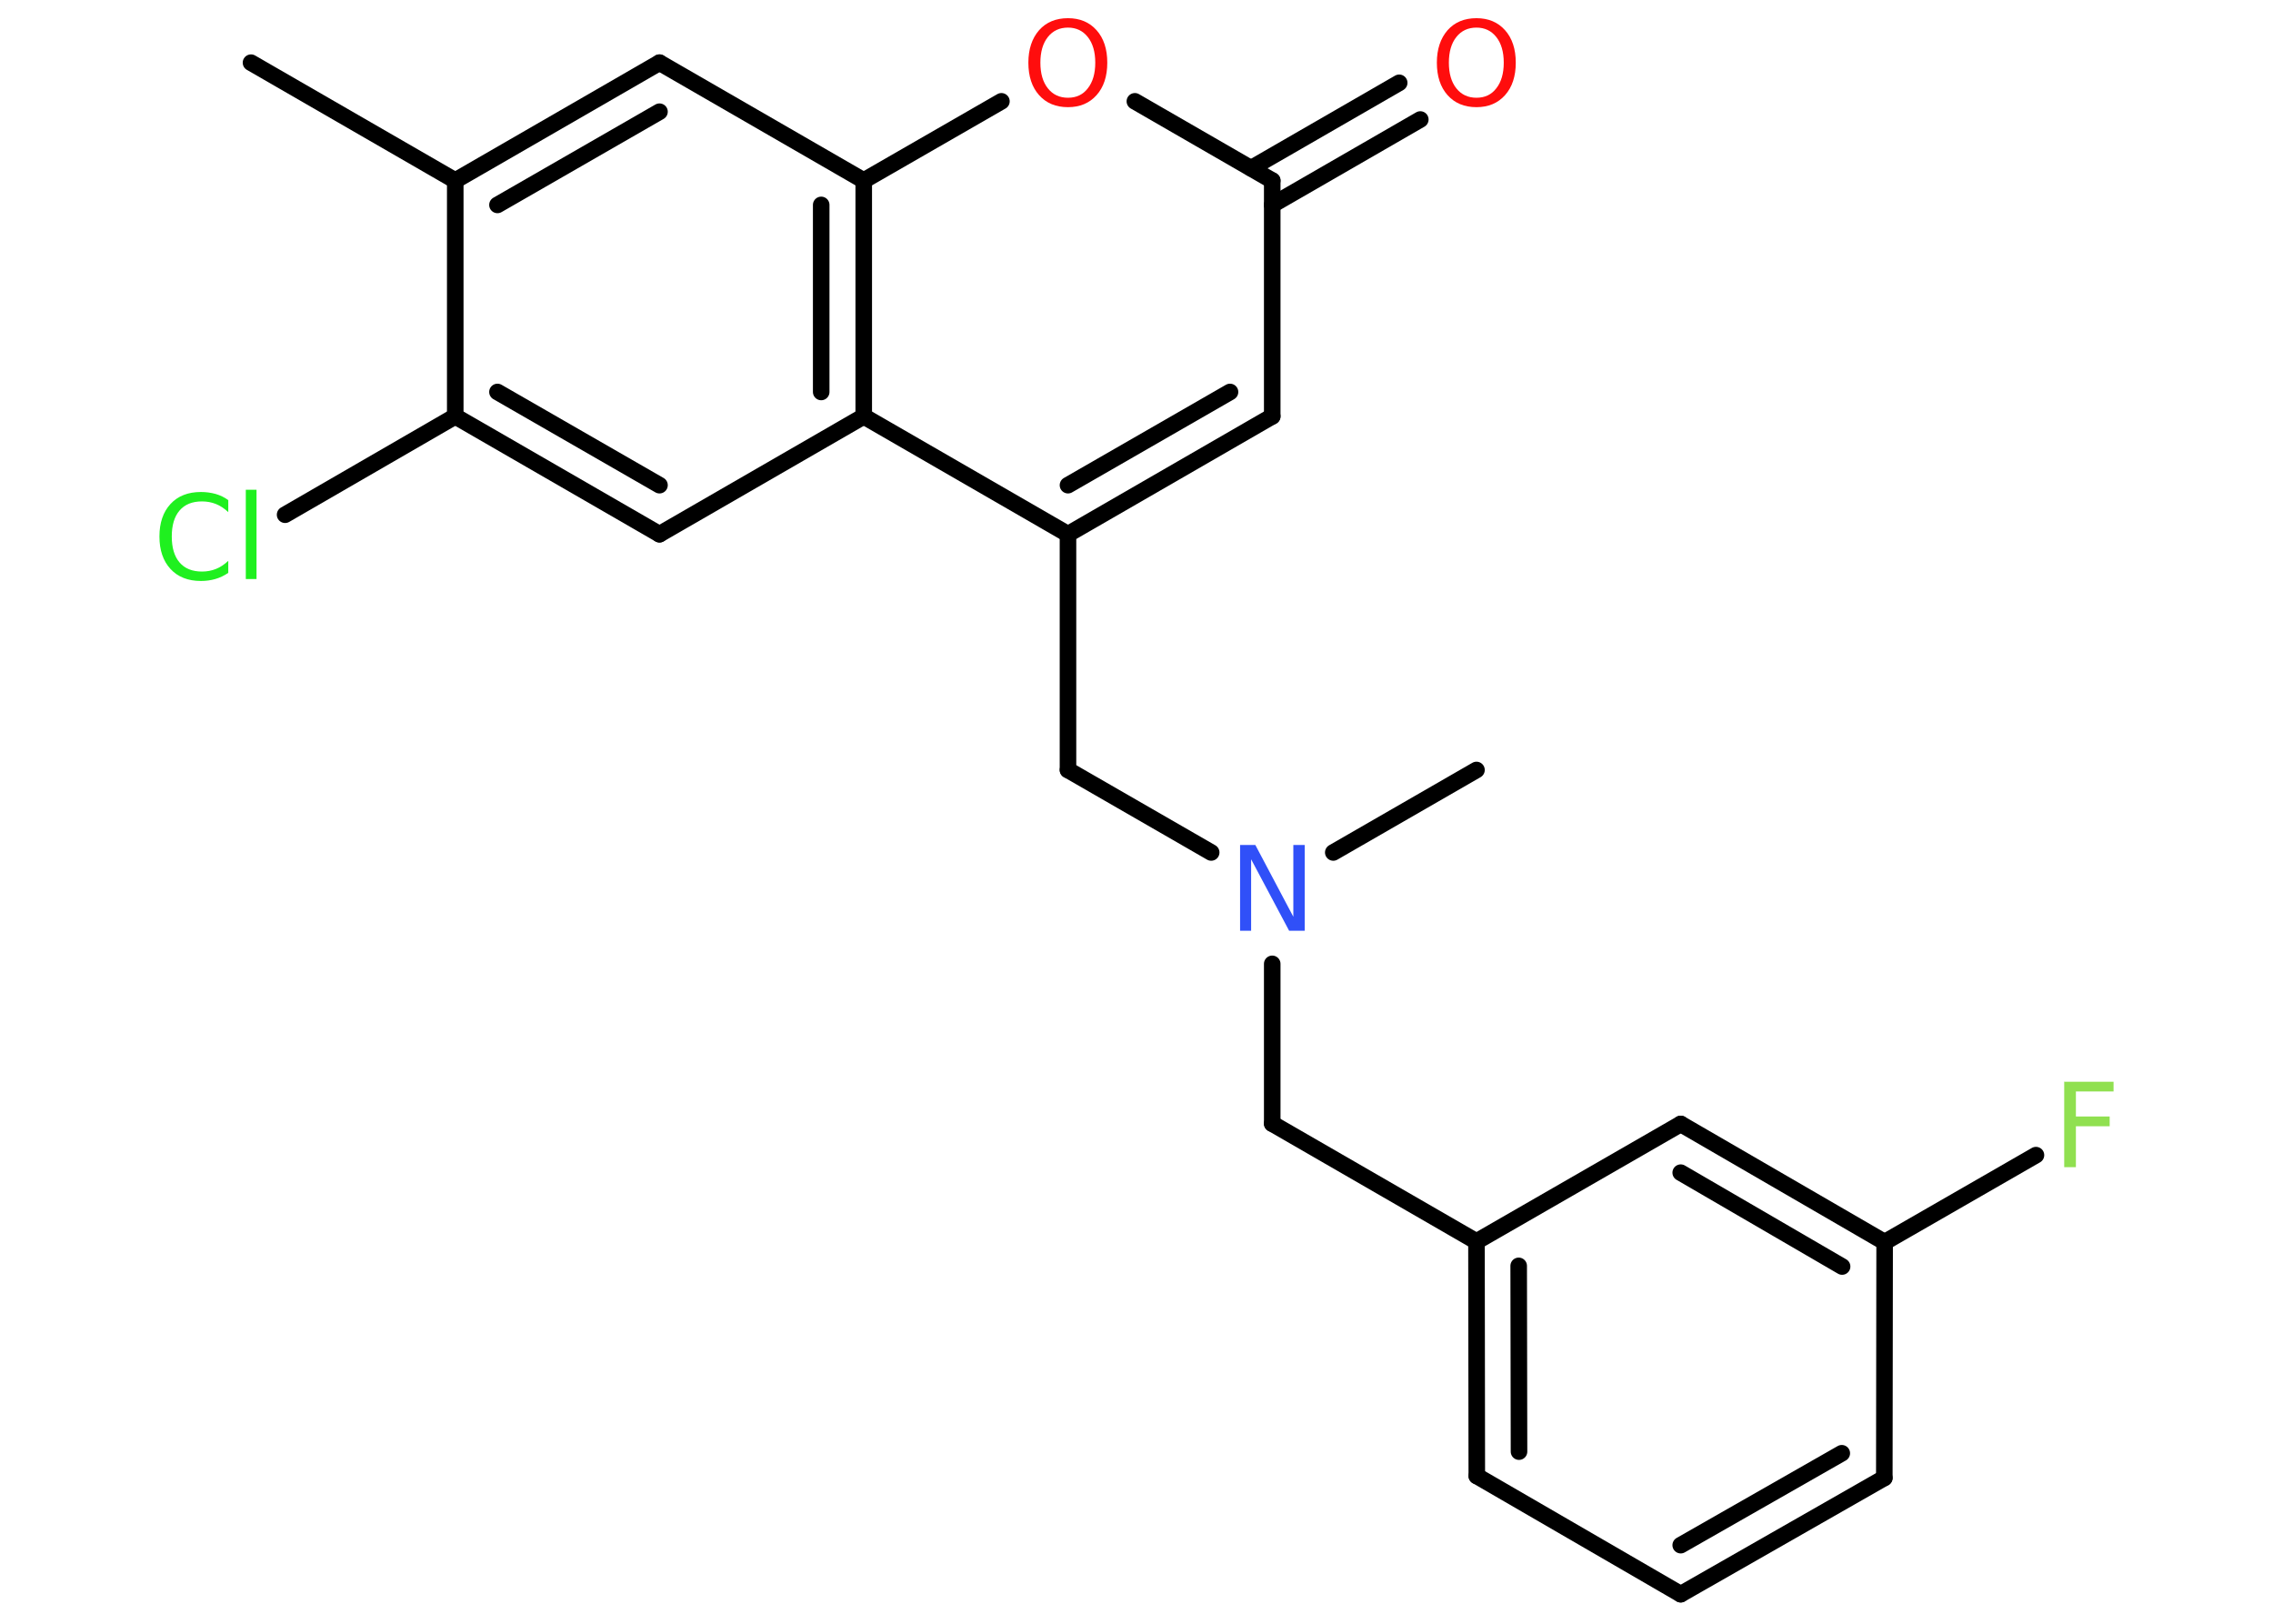 <?xml version='1.0' encoding='UTF-8'?>
<!DOCTYPE svg PUBLIC "-//W3C//DTD SVG 1.1//EN" "http://www.w3.org/Graphics/SVG/1.1/DTD/svg11.dtd">
<svg version='1.2' xmlns='http://www.w3.org/2000/svg' xmlns:xlink='http://www.w3.org/1999/xlink' width='70.0mm' height='50.0mm' viewBox='0 0 70.0 50.0'>
  <desc>Generated by the Chemistry Development Kit (http://github.com/cdk)</desc>
  <g stroke-linecap='round' stroke-linejoin='round' stroke='#000000' stroke-width='.51' fill='#FF0D0D'>
    <rect x='.0' y='.0' width='70.0' height='50.0' fill='#FFFFFF' stroke='none'/>
    <g id='mol1' class='mol'>
      <line id='mol1bnd1' class='bond' x1='7.73' y1='1.93' x2='14.02' y2='5.56'/>
      <g id='mol1bnd2' class='bond'>
        <line x1='20.31' y1='1.93' x2='14.02' y2='5.56'/>
        <line x1='20.31' y1='3.44' x2='15.32' y2='6.31'/>
      </g>
      <line id='mol1bnd3' class='bond' x1='20.31' y1='1.93' x2='26.6' y2='5.56'/>
      <line id='mol1bnd4' class='bond' x1='26.6' y1='5.56' x2='30.84' y2='3.12'/>
      <line id='mol1bnd5' class='bond' x1='34.95' y1='3.12' x2='39.18' y2='5.56'/>
      <g id='mol1bnd6' class='bond'>
        <line x1='38.53' y1='5.18' x2='43.09' y2='2.55'/>
        <line x1='39.18' y1='6.31' x2='43.74' y2='3.68'/>
      </g>
      <line id='mol1bnd7' class='bond' x1='39.18' y1='5.56' x2='39.18' y2='12.82'/>
      <g id='mol1bnd8' class='bond'>
        <line x1='32.89' y1='16.45' x2='39.18' y2='12.82'/>
        <line x1='32.89' y1='14.94' x2='37.88' y2='12.07'/>
      </g>
      <line id='mol1bnd9' class='bond' x1='32.89' y1='16.45' x2='32.89' y2='23.71'/>
      <line id='mol1bnd10' class='bond' x1='32.89' y1='23.71' x2='37.3' y2='26.25'/>
      <line id='mol1bnd11' class='bond' x1='41.06' y1='26.25' x2='45.47' y2='23.71'/>
      <line id='mol1bnd12' class='bond' x1='39.18' y1='29.68' x2='39.18' y2='34.6'/>
      <line id='mol1bnd13' class='bond' x1='39.18' y1='34.6' x2='45.47' y2='38.23'/>
      <g id='mol1bnd14' class='bond'>
        <line x1='45.47' y1='38.23' x2='45.48' y2='45.45'/>
        <line x1='46.77' y1='38.98' x2='46.78' y2='44.7'/>
      </g>
      <line id='mol1bnd15' class='bond' x1='45.48' y1='45.45' x2='51.76' y2='49.09'/>
      <g id='mol1bnd16' class='bond'>
        <line x1='51.76' y1='49.09' x2='58.03' y2='45.51'/>
        <line x1='51.76' y1='47.58' x2='56.72' y2='44.75'/>
      </g>
      <line id='mol1bnd17' class='bond' x1='58.03' y1='45.51' x2='58.04' y2='38.25'/>
      <line id='mol1bnd18' class='bond' x1='58.04' y1='38.25' x2='62.7' y2='35.57'/>
      <g id='mol1bnd19' class='bond'>
        <line x1='58.04' y1='38.25' x2='51.76' y2='34.61'/>
        <line x1='56.73' y1='39.0' x2='51.76' y2='36.11'/>
      </g>
      <line id='mol1bnd20' class='bond' x1='45.47' y1='38.23' x2='51.76' y2='34.61'/>
      <line id='mol1bnd21' class='bond' x1='32.89' y1='16.45' x2='26.6' y2='12.82'/>
      <g id='mol1bnd22' class='bond'>
        <line x1='26.6' y1='12.82' x2='26.6' y2='5.56'/>
        <line x1='25.29' y1='12.07' x2='25.29' y2='6.31'/>
      </g>
      <line id='mol1bnd23' class='bond' x1='26.6' y1='12.82' x2='20.31' y2='16.45'/>
      <g id='mol1bnd24' class='bond'>
        <line x1='14.02' y1='12.82' x2='20.31' y2='16.45'/>
        <line x1='15.32' y1='12.07' x2='20.31' y2='14.94'/>
      </g>
      <line id='mol1bnd25' class='bond' x1='14.02' y1='5.56' x2='14.02' y2='12.82'/>
      <line id='mol1bnd26' class='bond' x1='14.02' y1='12.82' x2='8.78' y2='15.85'/>
      <path id='mol1atm5' class='atom' d='M32.89 .85q-.39 .0 -.62 .29q-.23 .29 -.23 .79q.0 .5 .23 .79q.23 .29 .62 .29q.39 .0 .61 -.29q.23 -.29 .23 -.79q.0 -.5 -.23 -.79q-.23 -.29 -.61 -.29zM32.89 .56q.55 .0 .88 .37q.33 .37 .33 1.0q.0 .63 -.33 1.0q-.33 .37 -.88 .37q-.56 .0 -.89 -.37q-.33 -.37 -.33 -1.0q.0 -.62 .33 -1.0q.33 -.37 .89 -.37z' stroke='none'/>
      <path id='mol1atm7' class='atom' d='M45.47 .85q-.39 .0 -.62 .29q-.23 .29 -.23 .79q.0 .5 .23 .79q.23 .29 .62 .29q.39 .0 .61 -.29q.23 -.29 .23 -.79q.0 -.5 -.23 -.79q-.23 -.29 -.61 -.29zM45.47 .56q.55 .0 .88 .37q.33 .37 .33 1.0q.0 .63 -.33 1.0q-.33 .37 -.88 .37q-.56 .0 -.89 -.37q-.33 -.37 -.33 -1.0q.0 -.62 .33 -1.0q.33 -.37 .89 -.37z' stroke='none'/>
      <path id='mol1atm11' class='atom' d='M38.18 26.02h.48l1.17 2.21v-2.21h.35v2.64h-.48l-1.17 -2.2v2.2h-.34v-2.64z' stroke='none' fill='#3050F8'/>
      <path id='mol1atm19' class='atom' d='M63.58 33.31h1.51v.3h-1.16v.77h1.04v.3h-1.04v1.26h-.36v-2.64z' stroke='none' fill='#90E050'/>
      <path id='mol1atm24' class='atom' d='M7.03 15.39v.38q-.18 -.17 -.38 -.25q-.2 -.08 -.43 -.08q-.45 .0 -.69 .28q-.24 .28 -.24 .8q.0 .52 .24 .8q.24 .28 .69 .28q.23 .0 .43 -.08q.2 -.08 .38 -.25v.37q-.19 .13 -.4 .19q-.21 .06 -.44 .06q-.6 .0 -.94 -.37q-.34 -.37 -.34 -1.0q.0 -.63 .34 -1.0q.34 -.37 .94 -.37q.23 .0 .45 .06q.21 .06 .39 .19zM7.57 15.08h.33v2.75h-.33v-2.75z' stroke='none' fill='#1FF01F'/>
    </g>
  </g>
</svg>
